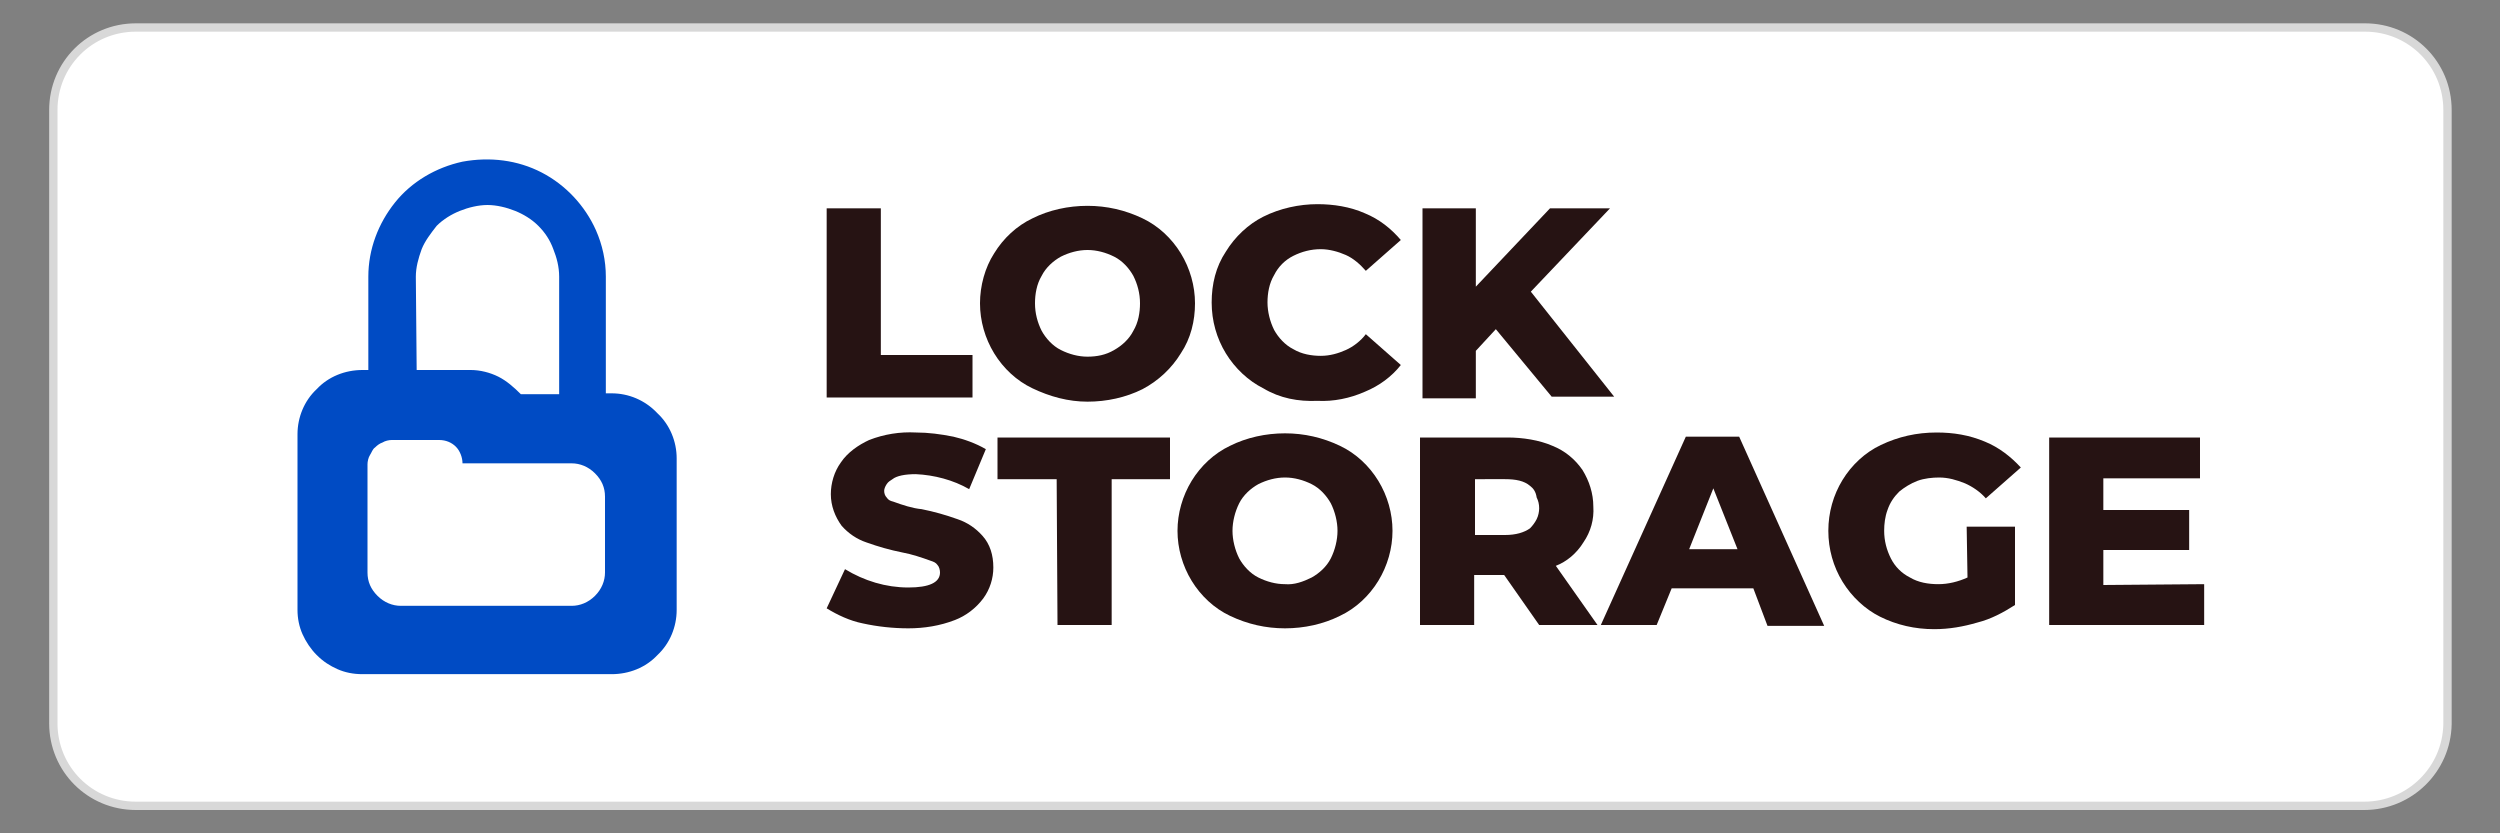 <?xml version="1.0" encoding="utf-8"?>
<!-- Generator: Adobe Illustrator 26.5.0, SVG Export Plug-In . SVG Version: 6.00 Build 0)  -->
<svg version="1.1" id="Capa_1" xmlns="http://www.w3.org/2000/svg" xmlns:xlink="http://www.w3.org/1999/xlink" x="0px" y="0px"
	 viewBox="0 0 300 100" style="enable-background:new 0 0 300 100;" xml:space="preserve">
<rect x="0" y="0" width="300" height="100" fill="#808080" stroke="none"/>
<style type="text/css">
	.st0{fill:#FFFFFF;stroke:#D8D8D8;stroke-miterlimit:10;}
	.st1{clip-path:url(#SVGID_00000026153567856207678220000016644506924468306830_);}
	.st2{fill:#261313;}
	.st3{fill:#004BC4;}
</style>
<path class="st0" d="M283.7,96.7H16.3c-5.5,0-9.9-4.4-9.9-9.9V13.2c0-5.5,4.4-9.9,9.9-9.9h267.5c5.5,0,9.9,4.4,9.9,9.9v73.7
	C293.6,92.3,289.2,96.7,283.7,96.7z"/>
<g>
	<g>
		<g>
			<g>
				<g>
					<defs>
						<rect id="SVGID_1_" x="35" y="18.6" width="230" height="62.7"/>
					</defs>
					<clipPath id="SVGID_00000097478123916160978370000000396045878405578401_">
						<use xlink:href="#SVGID_1_"  style="overflow:visible;"/>
					</clipPath>
					<g style="clip-path:url(#SVGID_00000097478123916160978370000000396045878405578401_);">
						<path class="st2" d="M99.2,25h6.5v17.6h11v5.1H99.2V25z"/>
						<path class="st2" d="M123.9,46.6c-1.9-0.9-3.5-2.4-4.6-4.2s-1.7-3.9-1.7-6s0.6-4.3,1.7-6c1.1-1.8,2.7-3.3,4.6-4.2
							c2-1,4.3-1.5,6.6-1.5s4.5,0.5,6.6,1.5c1.9,0.9,3.5,2.4,4.6,4.2c1.1,1.8,1.7,3.9,1.7,6s-0.5,4.2-1.7,6
							c-1.1,1.8-2.7,3.3-4.6,4.3c-2,1-4.3,1.5-6.6,1.5C128.2,48.2,126,47.6,123.9,46.6L123.9,46.6z M133.7,42
							c0.9-0.5,1.8-1.3,2.3-2.3c0.6-1,0.8-2.2,0.8-3.3c0-1.2-0.3-2.3-0.8-3.3c-0.5-0.9-1.3-1.8-2.3-2.3s-2.1-0.8-3.2-0.8
							s-2.2,0.3-3.2,0.8c-0.9,0.5-1.8,1.3-2.3,2.3c-0.6,1-0.8,2.2-0.8,3.3c0,1.2,0.3,2.3,0.8,3.3c0.5,0.9,1.3,1.8,2.3,2.3
							s2.1,0.8,3.2,0.8S132.7,42.6,133.7,42L133.7,42z"/>
						<path class="st2" d="M151.6,46.6c-1.8-0.9-3.4-2.4-4.5-4.2s-1.7-3.9-1.7-6.1s0.5-4.3,1.7-6.1c1.1-1.8,2.7-3.3,4.5-4.2
							c2-1,4.3-1.5,6.5-1.5c1.9,0,3.9,0.3,5.7,1.1c1.7,0.7,3.1,1.8,4.3,3.2l-4.2,3.7c-0.7-0.8-1.5-1.5-2.4-1.9s-2-0.7-3-0.7
							c-1.2,0-2.3,0.3-3.3,0.8s-1.8,1.3-2.3,2.3c-0.6,1-0.8,2.2-0.8,3.3s0.3,2.3,0.8,3.3c0.5,0.9,1.3,1.8,2.3,2.3
							c1,0.6,2.2,0.8,3.3,0.8s2.1-0.3,3-0.7s1.8-1.1,2.4-1.9l4.2,3.7c-1.1,1.4-2.6,2.5-4.3,3.2c-1.8,0.8-3.8,1.2-5.7,1.1
							C155.8,48.2,153.6,47.8,151.6,46.6L151.6,46.6z"/>
						<path class="st2" d="M179.5,39.5l-2.4,2.6v5.7h-6.4V25h6.4v9.4L186,25h7.2l-9.5,10l10,12.6h-7.5L179.5,39.5z"/>
						<path class="st2" d="M103.5,74.8c-1.5-0.3-3-1-4.3-1.8l2.2-4.7c2.3,1.4,4.9,2.2,7.6,2.2c2.5,0,3.8-0.6,3.8-1.8
							c0-0.3-0.1-0.7-0.3-0.9c-0.2-0.3-0.5-0.4-0.8-0.5c-1.1-0.4-2.3-0.8-3.4-1c-1.5-0.3-2.9-0.7-4.3-1.2c-1.2-0.4-2.2-1.1-3-2
							c-0.8-1.1-1.3-2.4-1.3-3.8c0-1.3,0.4-2.7,1.2-3.8c0.8-1.2,2.1-2.1,3.4-2.7c1.8-0.7,3.7-1,5.6-0.9c1.5,0,3,0.2,4.5,0.5
							c1.3,0.3,2.7,0.8,3.9,1.5l-2,4.8c-1.9-1.1-4.2-1.7-6.4-1.8c-1.3,0-2.3,0.2-2.8,0.6c-0.3,0.2-0.5,0.3-0.7,0.6s-0.3,0.6-0.3,0.8
							c0,0.3,0.1,0.6,0.3,0.8c0.2,0.3,0.4,0.4,0.8,0.5c1.1,0.4,2.3,0.8,3.4,0.9c1.5,0.3,2.9,0.7,4.3,1.2c1.2,0.4,2.2,1.1,3,2
							c0.9,1,1.3,2.3,1.3,3.8c0,1.3-0.4,2.6-1.2,3.7c-0.9,1.2-2.1,2.1-3.4,2.6c-1.8,0.7-3.7,1-5.6,1
							C107.2,75.4,105.3,75.2,103.5,74.8L103.5,74.8z"/>
						<path class="st2" d="M126.8,57.5h-7.1v-5h20.7v5h-7V75h-6.5L126.8,57.5L126.8,57.5z"/>
						<path class="st2" d="M147.6,73.9c-1.9-0.9-3.5-2.4-4.6-4.2c-1.1-1.8-1.7-3.9-1.7-6s0.6-4.2,1.7-6c1.1-1.8,2.7-3.3,4.6-4.2
							c2-1,4.3-1.5,6.6-1.5s4.5,0.5,6.6,1.5c1.9,0.9,3.5,2.4,4.6,4.2s1.7,3.9,1.7,6s-0.6,4.2-1.7,6c-1.1,1.8-2.7,3.3-4.6,4.2
							c-2,1-4.3,1.5-6.6,1.5C151.9,75.4,149.7,74.9,147.6,73.9L147.6,73.9z M157.4,69.3c0.9-0.5,1.8-1.3,2.3-2.3s0.8-2.2,0.8-3.3
							c0-1.1-0.3-2.3-0.8-3.3c-0.5-0.9-1.3-1.8-2.3-2.3s-2.1-0.8-3.2-0.8c-1.1,0-2.2,0.3-3.2,0.8c-0.9,0.5-1.8,1.3-2.3,2.3
							s-0.8,2.2-0.8,3.3c0,1.1,0.3,2.3,0.8,3.3c0.5,0.9,1.3,1.8,2.3,2.3s2.1,0.8,3.2,0.8C155.3,70.2,156.4,69.8,157.4,69.3
							L157.4,69.3z"/>
						<path class="st2" d="M180.5,69h-3.6v6h-6.5V52.5h10.5c1.8,0,3.8,0.3,5.4,1c1.5,0.6,2.7,1.6,3.6,2.9c0.8,1.3,1.3,2.8,1.3,4.4
							c0.1,1.5-0.3,3-1.2,4.3c-0.8,1.3-2,2.3-3.3,2.8l5,7.1h-7L180.5,69z M183.6,58.3c-0.7-0.6-1.7-0.8-3-0.8H177v6.7h3.6
							c1.3,0,2.3-0.3,3-0.8c0.3-0.3,0.6-0.7,0.8-1.1c0.2-0.4,0.3-0.9,0.3-1.3c0-0.5-0.1-0.9-0.3-1.3C184.3,59,184,58.6,183.6,58.3
							L183.6,58.3z"/>
						<path class="st2" d="M210.4,70.6h-9.8l-1.8,4.4h-6.7l10.2-22.6h6.4l10.2,22.7h-6.8L210.4,70.6z M208.5,65.9l-2.9-7.3l-2.9,7.3
							H208.5z"/>
						<path class="st2" d="M236,63.2h5.8v9.4c-1.4,0.9-2.9,1.7-4.5,2.1c-1.7,0.5-3.4,0.8-5.2,0.8c-2.3,0-4.5-0.5-6.5-1.5
							c-1.8-0.9-3.4-2.4-4.5-4.2c-1.1-1.8-1.7-3.9-1.7-6.1c0-2.2,0.6-4.3,1.7-6.1c1.1-1.8,2.7-3.3,4.6-4.2c2.1-1,4.3-1.5,6.7-1.5
							c2,0,3.9,0.3,5.8,1.1c1.7,0.7,3.1,1.8,4.3,3.1l-4.2,3.7c-0.7-0.8-1.6-1.4-2.5-1.8c-1-0.4-2-0.7-3.1-0.7
							c-0.8,0-1.8,0.1-2.6,0.4c-0.8,0.3-1.6,0.8-2.2,1.3c-0.6,0.6-1.1,1.3-1.4,2.2c-0.3,0.8-0.4,1.7-0.4,2.5c0,1.2,0.3,2.3,0.8,3.3
							s1.3,1.8,2.3,2.3c1,0.6,2.2,0.8,3.4,0.8s2.4-0.3,3.5-0.8L236,63.2L236,63.2z"/>
						<path class="st2" d="M264.5,70.1V75h-18.6V52.5H264v4.9h-11.6v3.8h10.3V66h-10.3v4.2L264.5,70.1L264.5,70.1z"/>
						<path class="st3" d="M73.4,47.2h-0.7v-14c0-1.9-0.4-3.8-1.2-5.6c-1.3-2.9-3.6-5.4-6.5-6.9s-6.2-1.9-9.5-1.3
							c-3.2,0.7-6.1,2.4-8.1,4.9s-3.2,5.6-3.2,8.9v11.2h-0.7c-2.1,0-4.1,0.8-5.5,2.3c-1.5,1.4-2.3,3.4-2.3,5.4v21.1
							c0,1,0.2,2,0.6,2.9s1,1.8,1.7,2.5c0.8,0.8,1.6,1.3,2.5,1.7c0.9,0.4,1.9,0.6,3,0.6h29.9c2.1,0,4.1-0.8,5.5-2.3
							c1.5-1.4,2.3-3.4,2.3-5.4V55c0-2-0.8-4-2.3-5.4C77.4,48,75.4,47.2,73.4,47.2L73.4,47.2z M49.9,33.2c0-1.1,0.3-2.2,0.7-3.3
							c0.4-1,1.1-1.9,1.8-2.8c0.8-0.8,1.8-1.4,2.8-1.8s2.2-0.7,3.3-0.7s2.3,0.3,3.3,0.7c1,0.4,2,1,2.8,1.8c0.8,0.8,1.4,1.7,1.8,2.8
							c0.4,1,0.7,2.1,0.7,3.3v14.1h-4.6c-0.8-0.8-1.7-1.6-2.7-2.1s-2.2-0.8-3.3-0.8H50L49.9,33.2L49.9,33.2z M72.6,68.7
							c0,1-0.4,2-1.2,2.8c-0.8,0.8-1.8,1.2-2.8,1.2H48.1c-1,0-2-0.4-2.8-1.2c-0.8-0.8-1.2-1.7-1.2-2.8v-13c0-0.3,0.1-0.8,0.3-1.1
							s0.3-0.7,0.6-0.9c0.3-0.3,0.6-0.5,0.9-0.6c0.3-0.2,0.8-0.3,1.1-0.3h5.7c0.8,0,1.5,0.3,2,0.8s0.8,1.3,0.8,2h13.1
							c1,0,2,0.4,2.8,1.2s1.2,1.7,1.2,2.8C72.6,59.5,72.6,68.7,72.6,68.7z"/>
					</g>
				</g>
			</g>
		</g>
	</g>
</g>
</svg>
